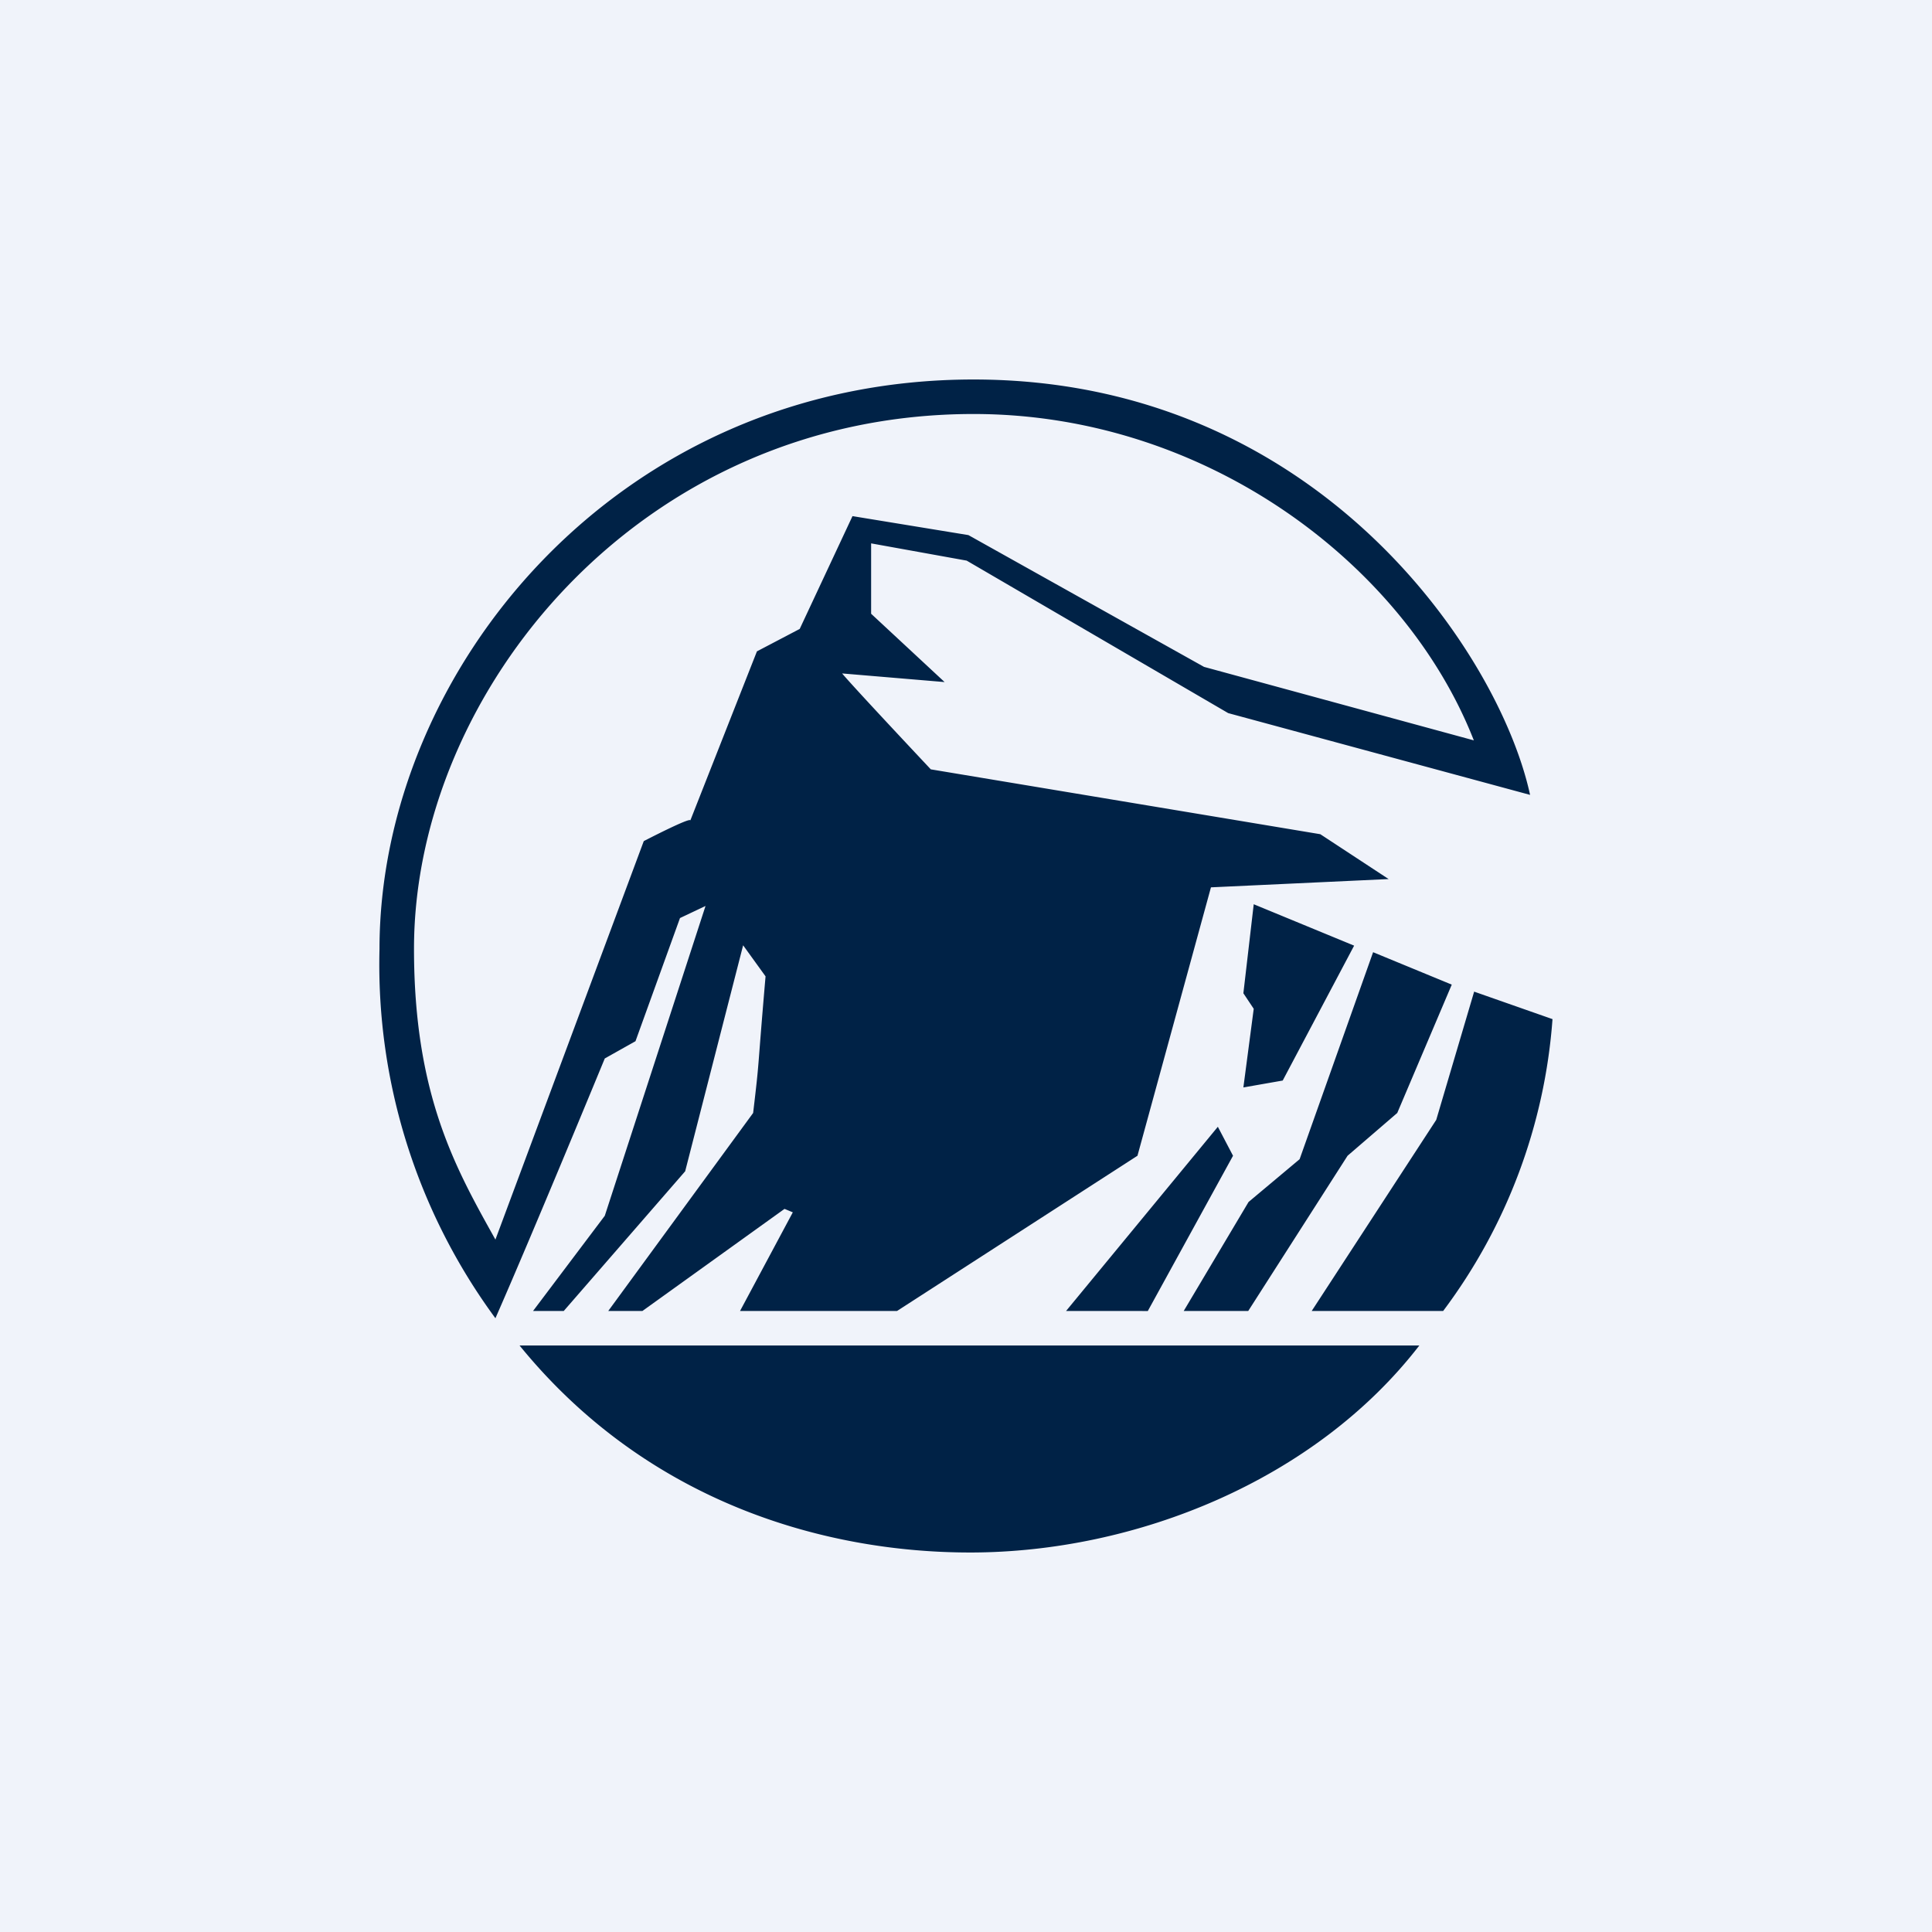 <!-- by TradingView --><svg width="56" height="56" viewBox="0 0 56 56" xmlns="http://www.w3.org/2000/svg"><path fill="#F0F3FA" d="M0 0h56v56H0z"/><path d="M41.14 39c-3.02 3.91-8.22 6-13.02 6-4.2 0-9.35-1.44-13.06-6h26.08ZM28.22 11c9.95 0 15.24 7.93 16.13 12.04l-8.75-2.37-7.58-4.42-2.77-.5v2.04l2.13 1.98-2.97-.25s.1.15 2.57 2.78l11.29 1.88 1.98 1.3-5.15.24-2.13 7.78L26 38h-4.55l1.53-2.86-.24-.1L18.62 38h-.99l4.2-5.74c.2-1.69.1-.94.36-3.96l-.65-.9-1.68 6.55L16.34 38h-.89l2.08-2.76 2.92-8.98-.74.35-1.29 3.57-.89.5s-2.08 5.05-3.17 7.53A17.3 17.3 0 0 1 11 27.51C11 19.46 17.88 11 28.22 11Zm14.5 17.74 2.28.8A16.04 16.04 0 0 1 41.83 38h-3.81l3.61-5.54 1.1-3.72ZM39.8 27.6l2.28.94-1.58 3.72-1.44 1.24-2.88 4.5h-1.87l1.88-3.16 1.48-1.24 2.13-6Zm-4.5 5.06.44.84-2.47 4.5H30.9l4.4-5.34ZM28.22 12C18.52 12 12 20.07 12 27.5c0 4.27 1.23 6.4 2.36 8.43l4.3-11.55s1.35-.7 1.35-.6l1.93-4.9 1.24-.65 1.53-3.27 3.36.55 6.83 3.82 7.82 2.13C40.74 16.4 35 12 28.22 12Zm8.12 14.21 2.91 1.2-2.07 3.91-1.14.2.3-2.28-.3-.45.3-2.58Z" fill="#002246"/></svg>